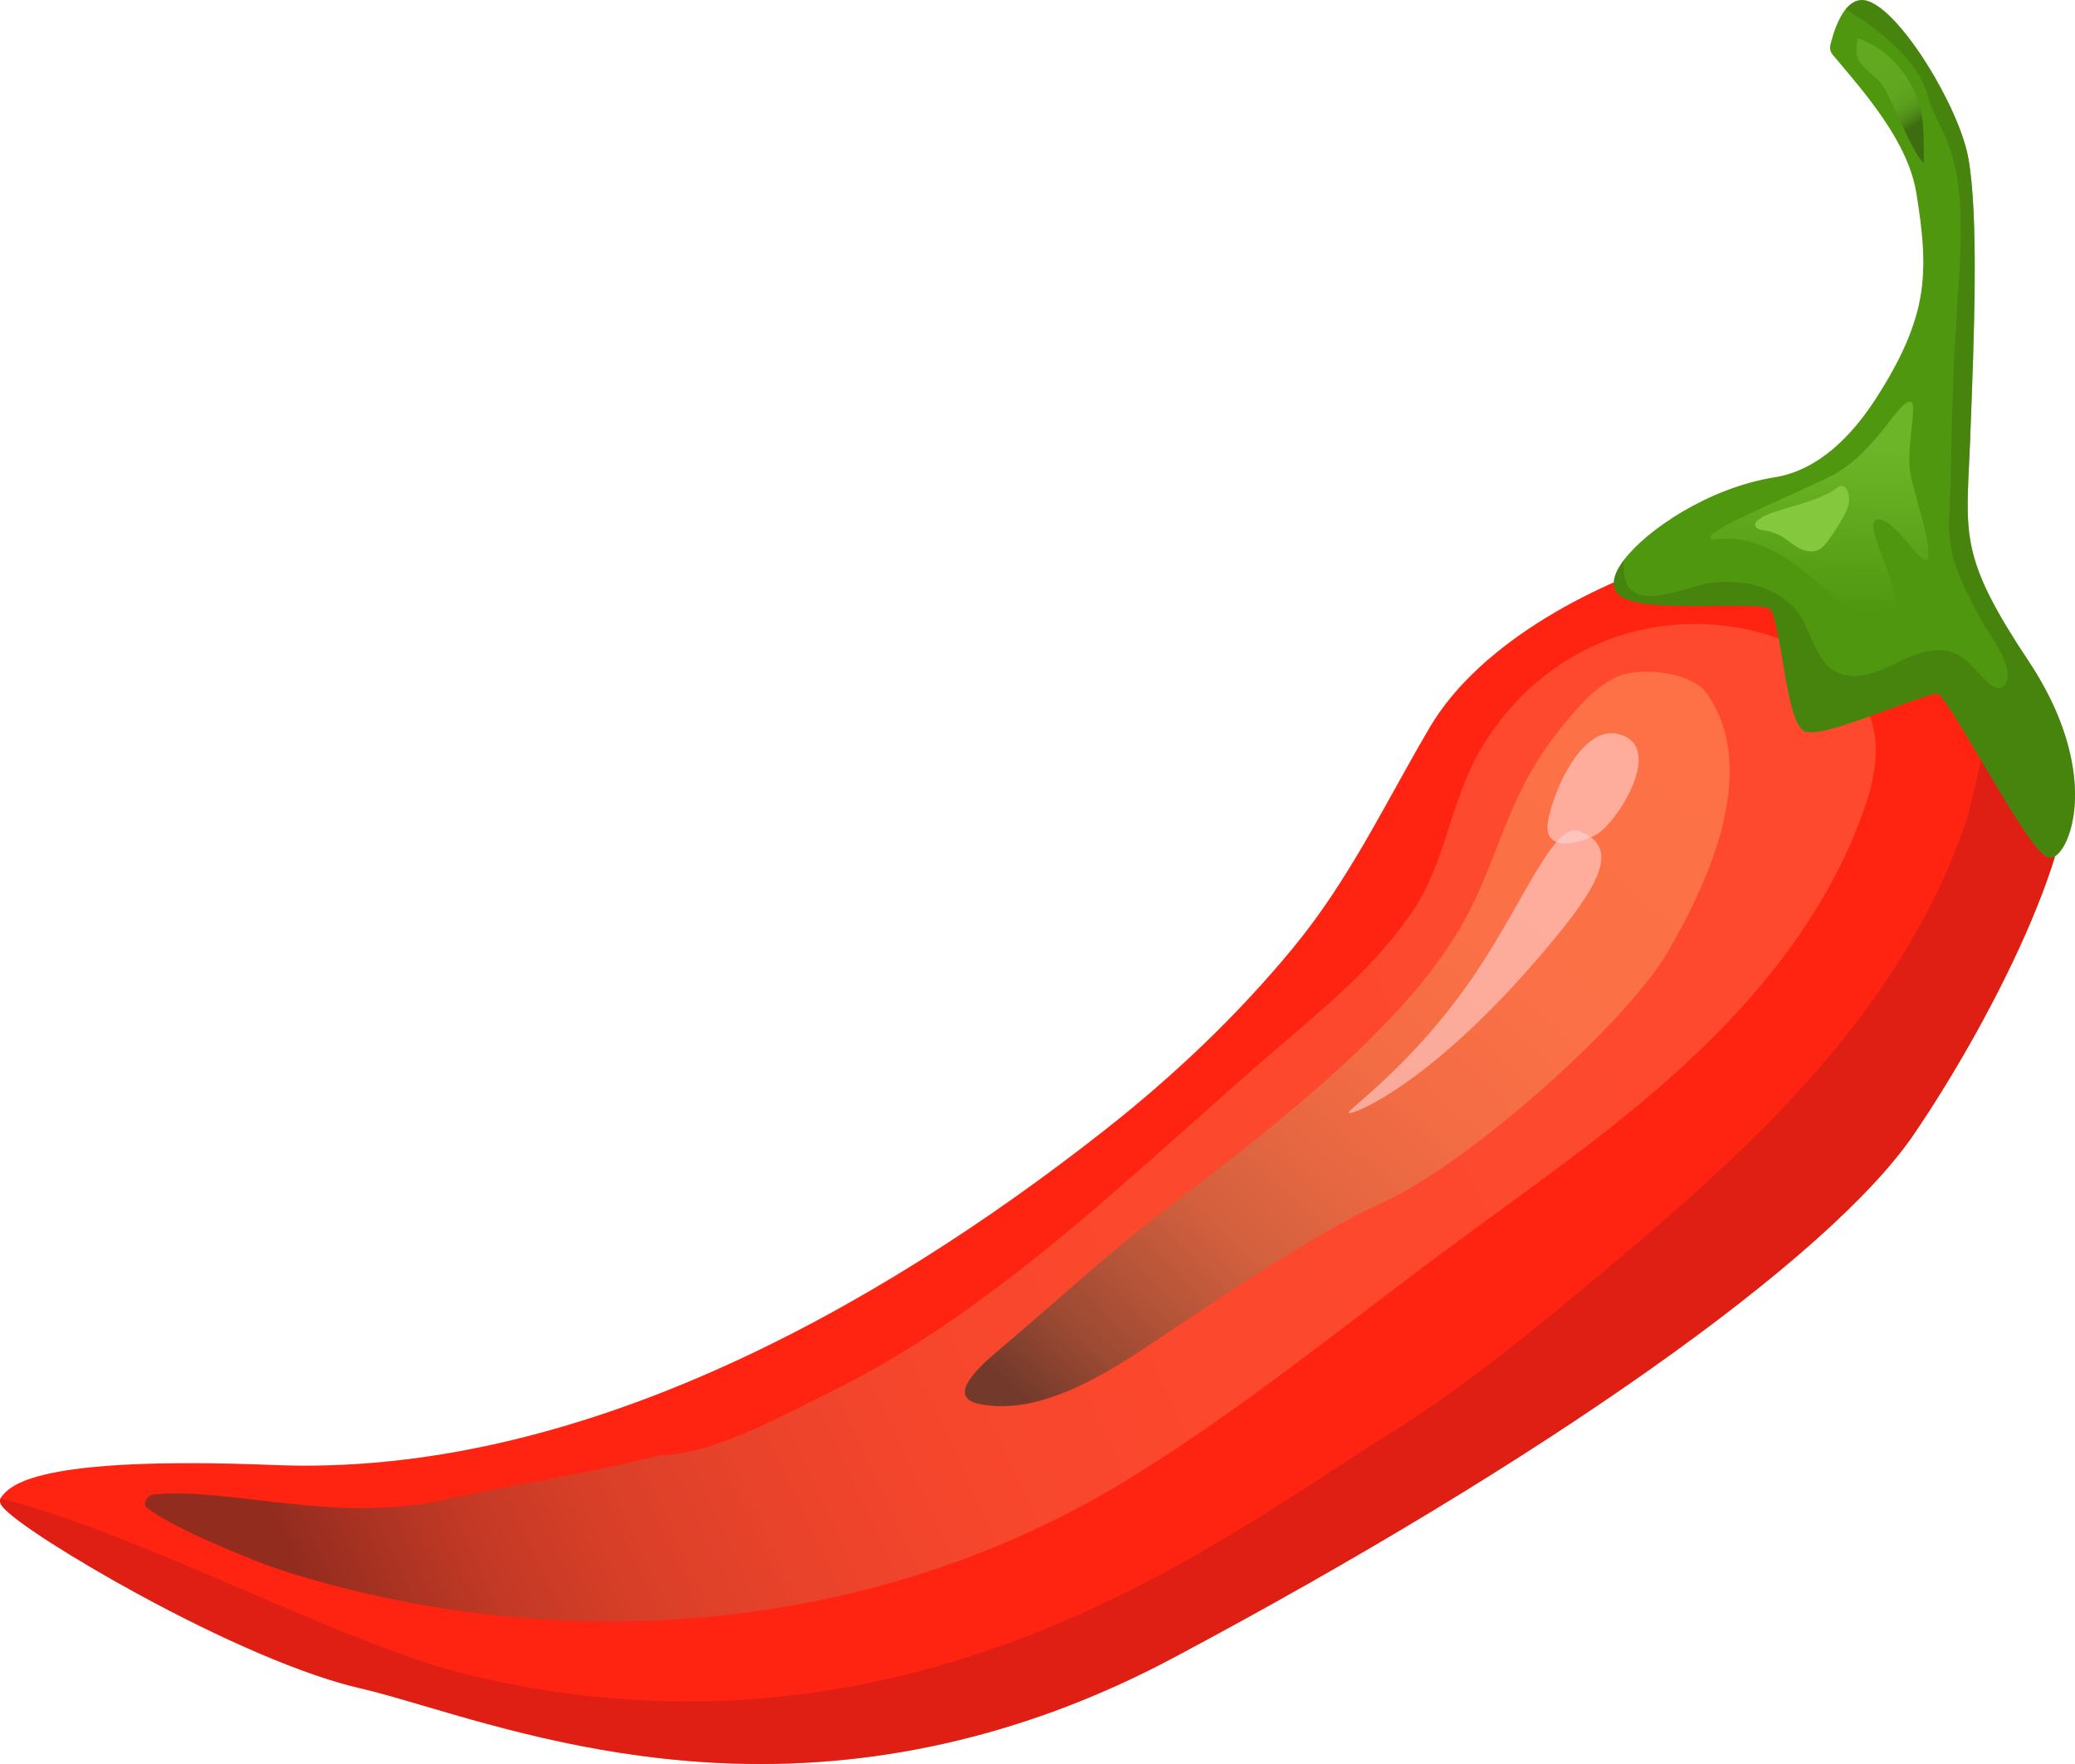 <svg width="20" height="17" viewBox="0 0 20 17" fill="none" xmlns="http://www.w3.org/2000/svg">
<g id="chilli 1" clip-path="url(#clip0_652_27)">
<g id="Group">
<g id="Layer_2">
<g id="Layer_1-2">
<g id="Group_2">
<g id="Group_3">
<path id="Vector" d="M18.447 10.931C17.626 12.136 14.89 14.07 11.308 15.977C9.953 16.698 8.529 17.041 7.076 16.996C5.848 16.958 4.833 16.659 4.091 16.441C3.849 16.37 3.64 16.308 3.464 16.268C2.942 16.148 2.155 15.813 1.305 15.348C0.741 15.04 0.125 14.656 0.018 14.512C0.011 14.502 0.006 14.494 0.004 14.486C-0.002 14.47 -0.001 14.454 0.005 14.441C0.007 14.436 0.009 14.432 0.012 14.428C0.098 14.318 0.325 14.026 2.651 14.119C5.535 14.233 8.422 12.643 10.658 10.883C11.312 10.368 11.922 9.79 12.456 9.144C13.008 8.477 13.348 7.745 13.782 7.008C14.275 6.172 15.426 5.59 16.319 5.334C16.328 5.332 16.338 5.332 16.347 5.335C16.45 5.373 18.355 6.087 19.334 6.702C19.608 6.874 19.809 7.039 19.878 7.178C20.204 7.838 19.238 9.77 18.447 10.931V10.931Z" fill="#FF2311"/>
<path id="Vector_2" opacity="0.6" d="M18.447 10.931C17.626 12.136 14.89 14.07 11.308 15.977C9.953 16.698 8.529 17.041 7.076 16.996C5.848 16.958 4.833 16.659 4.091 16.441C3.849 16.37 3.64 16.308 3.464 16.268C2.942 16.148 2.155 15.813 1.305 15.348C0.741 15.04 0.125 14.656 0.018 14.512C0.011 14.502 0.006 14.494 0.004 14.486C-0.002 14.47 -0.001 14.454 0.005 14.441C1.342 14.773 3.322 15.855 4.516 16.142C8.85 17.183 11.839 14.779 13.414 13.803C14.089 13.384 14.708 12.879 15.32 12.368C16.273 11.575 17.223 10.758 17.966 9.756C18.369 9.212 18.707 8.611 18.933 7.966C19.067 7.585 19.096 7.057 19.334 6.702C19.608 6.875 19.809 7.039 19.878 7.179C20.204 7.839 19.238 9.77 18.447 10.931Z" fill="#C91B16"/>
<path id="Vector_3" style="mix-blend-mode:lighten" d="M7.579 15.482C8.74 15.283 9.864 14.877 10.881 14.252C11.959 13.59 12.944 12.783 13.963 12.028C14.745 11.449 15.55 10.898 16.265 10.235C16.98 9.571 17.61 8.781 17.948 7.853C18.052 7.57 18.127 7.258 18.045 6.967C17.947 6.618 17.639 6.371 17.316 6.223C16.706 5.945 15.982 5.943 15.371 6.219C14.908 6.428 14.514 6.795 14.258 7.243C13.984 7.723 13.931 8.307 13.624 8.769C13.302 9.252 12.856 9.636 12.421 10.007C11.015 11.204 9.651 12.611 7.995 13.419C7.547 13.637 6.868 14.023 6.365 14.023C5.681 14.201 4.979 14.298 4.289 14.452C3.226 14.688 2.21 14.329 1.477 14.403C1.419 14.409 1.369 14.493 1.416 14.53C1.686 14.743 2.521 15.072 2.705 15.13C4.276 15.633 5.964 15.759 7.579 15.482L7.579 15.482Z" fill="url(#paint0_linear_652_27)"/>
<path id="Vector_4" style="mix-blend-mode:lighten" d="M11.275 11.624C12.8 10.475 13.616 9.709 14.061 8.964C14.439 8.333 14.5 7.699 15.017 7.052C15.178 6.85 15.344 6.64 15.573 6.528C15.802 6.417 16.309 6.475 16.456 6.688C16.992 7.464 16.398 8.611 16.087 9.154C15.68 9.867 14.133 11.229 13.325 11.589C12.692 11.87 11.668 12.569 11.146 12.917C10.734 13.191 10.041 13.661 9.432 13.529C9.089 13.454 9.505 13.114 9.651 12.991C10.19 12.535 10.71 12.05 11.275 11.624Z" fill="url(#paint1_linear_652_27)"/>
<path id="Vector_5" opacity="0.6" d="M15.071 7.484C14.992 7.641 14.938 7.809 14.92 7.918C14.869 8.225 15.236 8.133 15.393 8.039C15.585 7.924 16 7.271 15.673 7.102C15.423 6.973 15.208 7.214 15.071 7.484H15.071Z" fill="#FFD4D4"/>
<path id="Vector_6" opacity="0.6" d="M15.213 8.006C15.642 8.164 15.404 8.553 14.875 9.176C13.801 10.441 13.052 10.742 13.003 10.726C12.954 10.709 13.616 10.283 14.23 9.366C14.68 8.695 14.984 7.922 15.213 8.006Z" fill="#FFD4D4"/>
</g>
<g id="Group_4">
<path id="Vector_7" d="M19.935 8.061C19.893 8.175 19.833 8.251 19.776 8.265C19.755 8.27 19.73 8.261 19.701 8.238C19.696 8.234 19.691 8.23 19.686 8.225C19.574 8.125 19.397 7.837 19.111 7.354C18.96 7.098 18.776 6.786 18.7 6.705C18.691 6.695 18.683 6.689 18.677 6.686C18.666 6.685 18.644 6.689 18.615 6.696C18.524 6.72 18.36 6.78 18.211 6.835C17.797 6.986 17.497 7.09 17.397 7.049C17.393 7.047 17.389 7.045 17.386 7.043C17.326 7.007 17.284 6.891 17.246 6.714C17.224 6.615 17.203 6.496 17.181 6.363C17.152 6.19 17.119 5.998 17.084 5.911C17.076 5.891 17.069 5.877 17.06 5.869C17.047 5.857 17.007 5.85 16.951 5.845C16.848 5.837 16.689 5.839 16.542 5.84C16.058 5.846 15.699 5.839 15.59 5.72C15.587 5.716 15.584 5.713 15.581 5.709C15.575 5.7 15.57 5.691 15.566 5.681C15.545 5.631 15.553 5.568 15.589 5.495C15.592 5.49 15.595 5.485 15.598 5.479C15.611 5.455 15.628 5.429 15.648 5.402C15.866 5.11 16.465 4.702 17.104 4.6C17.529 4.532 17.85 4.197 18.079 3.844C18.255 3.572 18.418 3.271 18.493 2.947C18.576 2.589 18.529 2.22 18.471 1.862C18.392 1.373 17.991 0.914 17.68 0.546C17.663 0.527 17.646 0.506 17.641 0.48C17.636 0.457 17.642 0.432 17.648 0.409C17.671 0.321 17.716 0.179 17.79 0.088C17.844 0.022 17.913 -0.018 18 0.009C18.324 0.109 18.881 1.031 18.971 1.519C19.073 2.074 19.028 3.248 18.991 4.19L18.991 4.214C18.987 4.307 18.983 4.393 18.979 4.473C18.944 5.196 18.933 5.439 19.553 6.372C20.032 7.091 20.064 7.716 19.935 8.061Z" fill="#4F970F"/>
<path id="Vector_8" opacity="0.5" d="M19.935 8.061C19.893 8.175 19.833 8.251 19.776 8.265C19.755 8.27 19.73 8.261 19.701 8.238C19.696 8.234 19.691 8.23 19.686 8.225C19.574 8.125 19.397 7.837 19.111 7.354C18.96 7.098 18.776 6.786 18.7 6.705C18.691 6.695 18.683 6.689 18.677 6.686C18.666 6.685 18.644 6.689 18.615 6.696C18.524 6.72 18.36 6.78 18.211 6.835C17.797 6.986 17.497 7.09 17.397 7.049C17.393 7.047 17.389 7.045 17.386 7.043C17.326 7.007 17.284 6.891 17.246 6.714C17.224 6.615 17.203 6.496 17.181 6.363C17.152 6.19 17.119 5.998 17.084 5.911C17.076 5.891 17.069 5.877 17.06 5.869C17.047 5.857 17.007 5.85 16.951 5.845C16.848 5.837 16.689 5.839 16.542 5.84C16.058 5.846 15.699 5.839 15.59 5.72C15.587 5.716 15.584 5.713 15.581 5.709C15.575 5.7 15.57 5.691 15.566 5.681C15.545 5.631 15.553 5.568 15.589 5.495C15.592 5.49 15.595 5.485 15.598 5.479C15.611 5.455 15.628 5.429 15.648 5.402C15.648 5.501 15.658 5.592 15.688 5.645C15.82 5.871 16.293 5.644 16.479 5.619C16.758 5.58 17.078 5.636 17.283 5.848C17.456 6.027 17.473 6.344 17.686 6.468C17.862 6.569 18.081 6.487 18.263 6.398C18.445 6.309 18.655 6.214 18.84 6.295C18.979 6.355 19.064 6.498 19.181 6.595C19.206 6.616 19.235 6.635 19.267 6.633C19.314 6.63 19.347 6.581 19.35 6.533C19.362 6.343 19.18 6.131 19.095 5.973C19.02 5.834 18.945 5.694 18.885 5.547C18.805 5.353 18.773 5.16 18.788 4.949C18.819 4.538 18.788 4.032 18.881 2.704C18.973 1.376 18.696 1.344 18.574 0.902C18.462 0.498 17.889 0.146 17.79 0.088C17.844 0.022 17.913 -0.018 18 0.009C18.324 0.109 18.881 1.031 18.971 1.519C19.073 2.074 19.028 3.248 18.991 4.19L18.991 4.214C18.987 4.307 18.983 4.393 18.979 4.473C18.944 5.196 18.933 5.439 19.553 6.372C20.032 7.091 20.064 7.716 19.935 8.061Z" fill="#3F720E"/>
<path id="Vector_9" d="M18.42 3.874C18.487 3.891 18.359 4.348 18.42 4.601C18.482 4.854 18.635 5.328 18.574 5.392C18.512 5.455 18.236 4.949 18.082 5.012C17.929 5.075 18.482 5.866 18.175 6.024C17.868 6.182 17.315 5.075 16.517 5.202C16.302 5.17 17.162 4.822 17.622 4.601C18.082 4.38 18.297 3.842 18.42 3.874Z" fill="url(#paint2_linear_652_27)"/>
<path id="Vector_10" d="M17.117 4.929C17.055 4.949 16.991 4.972 16.941 5.015C16.929 5.025 16.918 5.038 16.916 5.053C16.913 5.088 16.957 5.104 16.991 5.109C17.048 5.118 17.105 5.133 17.156 5.16C17.218 5.193 17.27 5.242 17.33 5.276C17.39 5.311 17.466 5.33 17.528 5.299C17.566 5.281 17.593 5.246 17.619 5.212C17.672 5.14 17.72 5.065 17.764 4.988C17.791 4.938 17.817 4.886 17.823 4.83C17.828 4.779 17.808 4.679 17.744 4.682C17.719 4.683 17.677 4.724 17.654 4.737C17.621 4.755 17.586 4.772 17.551 4.787C17.411 4.847 17.262 4.882 17.117 4.929H17.117Z" fill="#84C93D"/>
<path id="Vector_11" style="mix-blend-mode:lighten" opacity="0.5" d="M18.379 0.748C18.265 0.574 18.1 0.432 17.905 0.369C17.893 0.44 17.881 0.518 17.915 0.581C17.925 0.598 17.937 0.614 17.95 0.629C18.025 0.716 18.123 0.767 18.175 0.87C18.314 1.149 18.464 1.522 18.543 1.566C18.543 1.187 18.543 0.997 18.379 0.749V0.748Z" fill="url(#paint3_linear_652_27)"/>
</g>
</g>
</g>
</g>
</g>
</g>
<defs>
<linearGradient id="paint0_linear_652_27" x1="16.564" y1="8.565" x2="2.76" y2="14.965" gradientUnits="userSpaceOnUse">
<stop stop-color="#FE492E"/>
<stop offset="0.44" stop-color="#FC482D"/>
<stop offset="0.6" stop-color="#F5462C"/>
<stop offset="0.71" stop-color="#E9432B"/>
<stop offset="0.81" stop-color="#D83F28"/>
<stop offset="0.89" stop-color="#C23925"/>
<stop offset="0.95" stop-color="#A83222"/>
<stop offset="1" stop-color="#912C1F"/>
</linearGradient>
<linearGradient id="paint1_linear_652_27" x1="16.271" y1="7.191" x2="10.188" y2="13.749" gradientUnits="userSpaceOnUse">
<stop stop-color="#FE7147"/>
<stop offset="0.31" stop-color="#FB7046"/>
<stop offset="0.48" stop-color="#F36C44"/>
<stop offset="0.6" stop-color="#E66742"/>
<stop offset="0.72" stop-color="#D3603E"/>
<stop offset="0.81" stop-color="#BA5639"/>
<stop offset="0.91" stop-color="#9C4A33"/>
<stop offset="0.99" stop-color="#783C2C"/>
<stop offset="1" stop-color="#733A2B"/>
</linearGradient>
<linearGradient id="paint2_linear_652_27" x1="17.554" y1="4.326" x2="17.521" y2="5.907" gradientUnits="userSpaceOnUse">
<stop stop-color="#6DB528"/>
<stop offset="0.87" stop-color="#539B12"/>
<stop offset="1" stop-color="#4F970F"/>
</linearGradient>
<linearGradient id="paint3_linear_652_27" x1="18.055" y1="0.538" x2="18.497" y2="1.185" gradientUnits="userSpaceOnUse">
<stop stop-color="#76BC33"/>
<stop offset="0.43" stop-color="#74BA32"/>
<stop offset="0.59" stop-color="#70B330"/>
<stop offset="0.7" stop-color="#69A72D"/>
<stop offset="0.79" stop-color="#5E9628"/>
<stop offset="0.87" stop-color="#508022"/>
<stop offset="0.93" stop-color="#3F661B"/>
<stop offset="0.99" stop-color="#2C4612"/>
<stop offset="1" stop-color="#2A4312"/>
</linearGradient>
<clipPath id="clip0_652_27">
<rect width="20" height="17" fill="white"/>
</clipPath>
</defs>
</svg>
